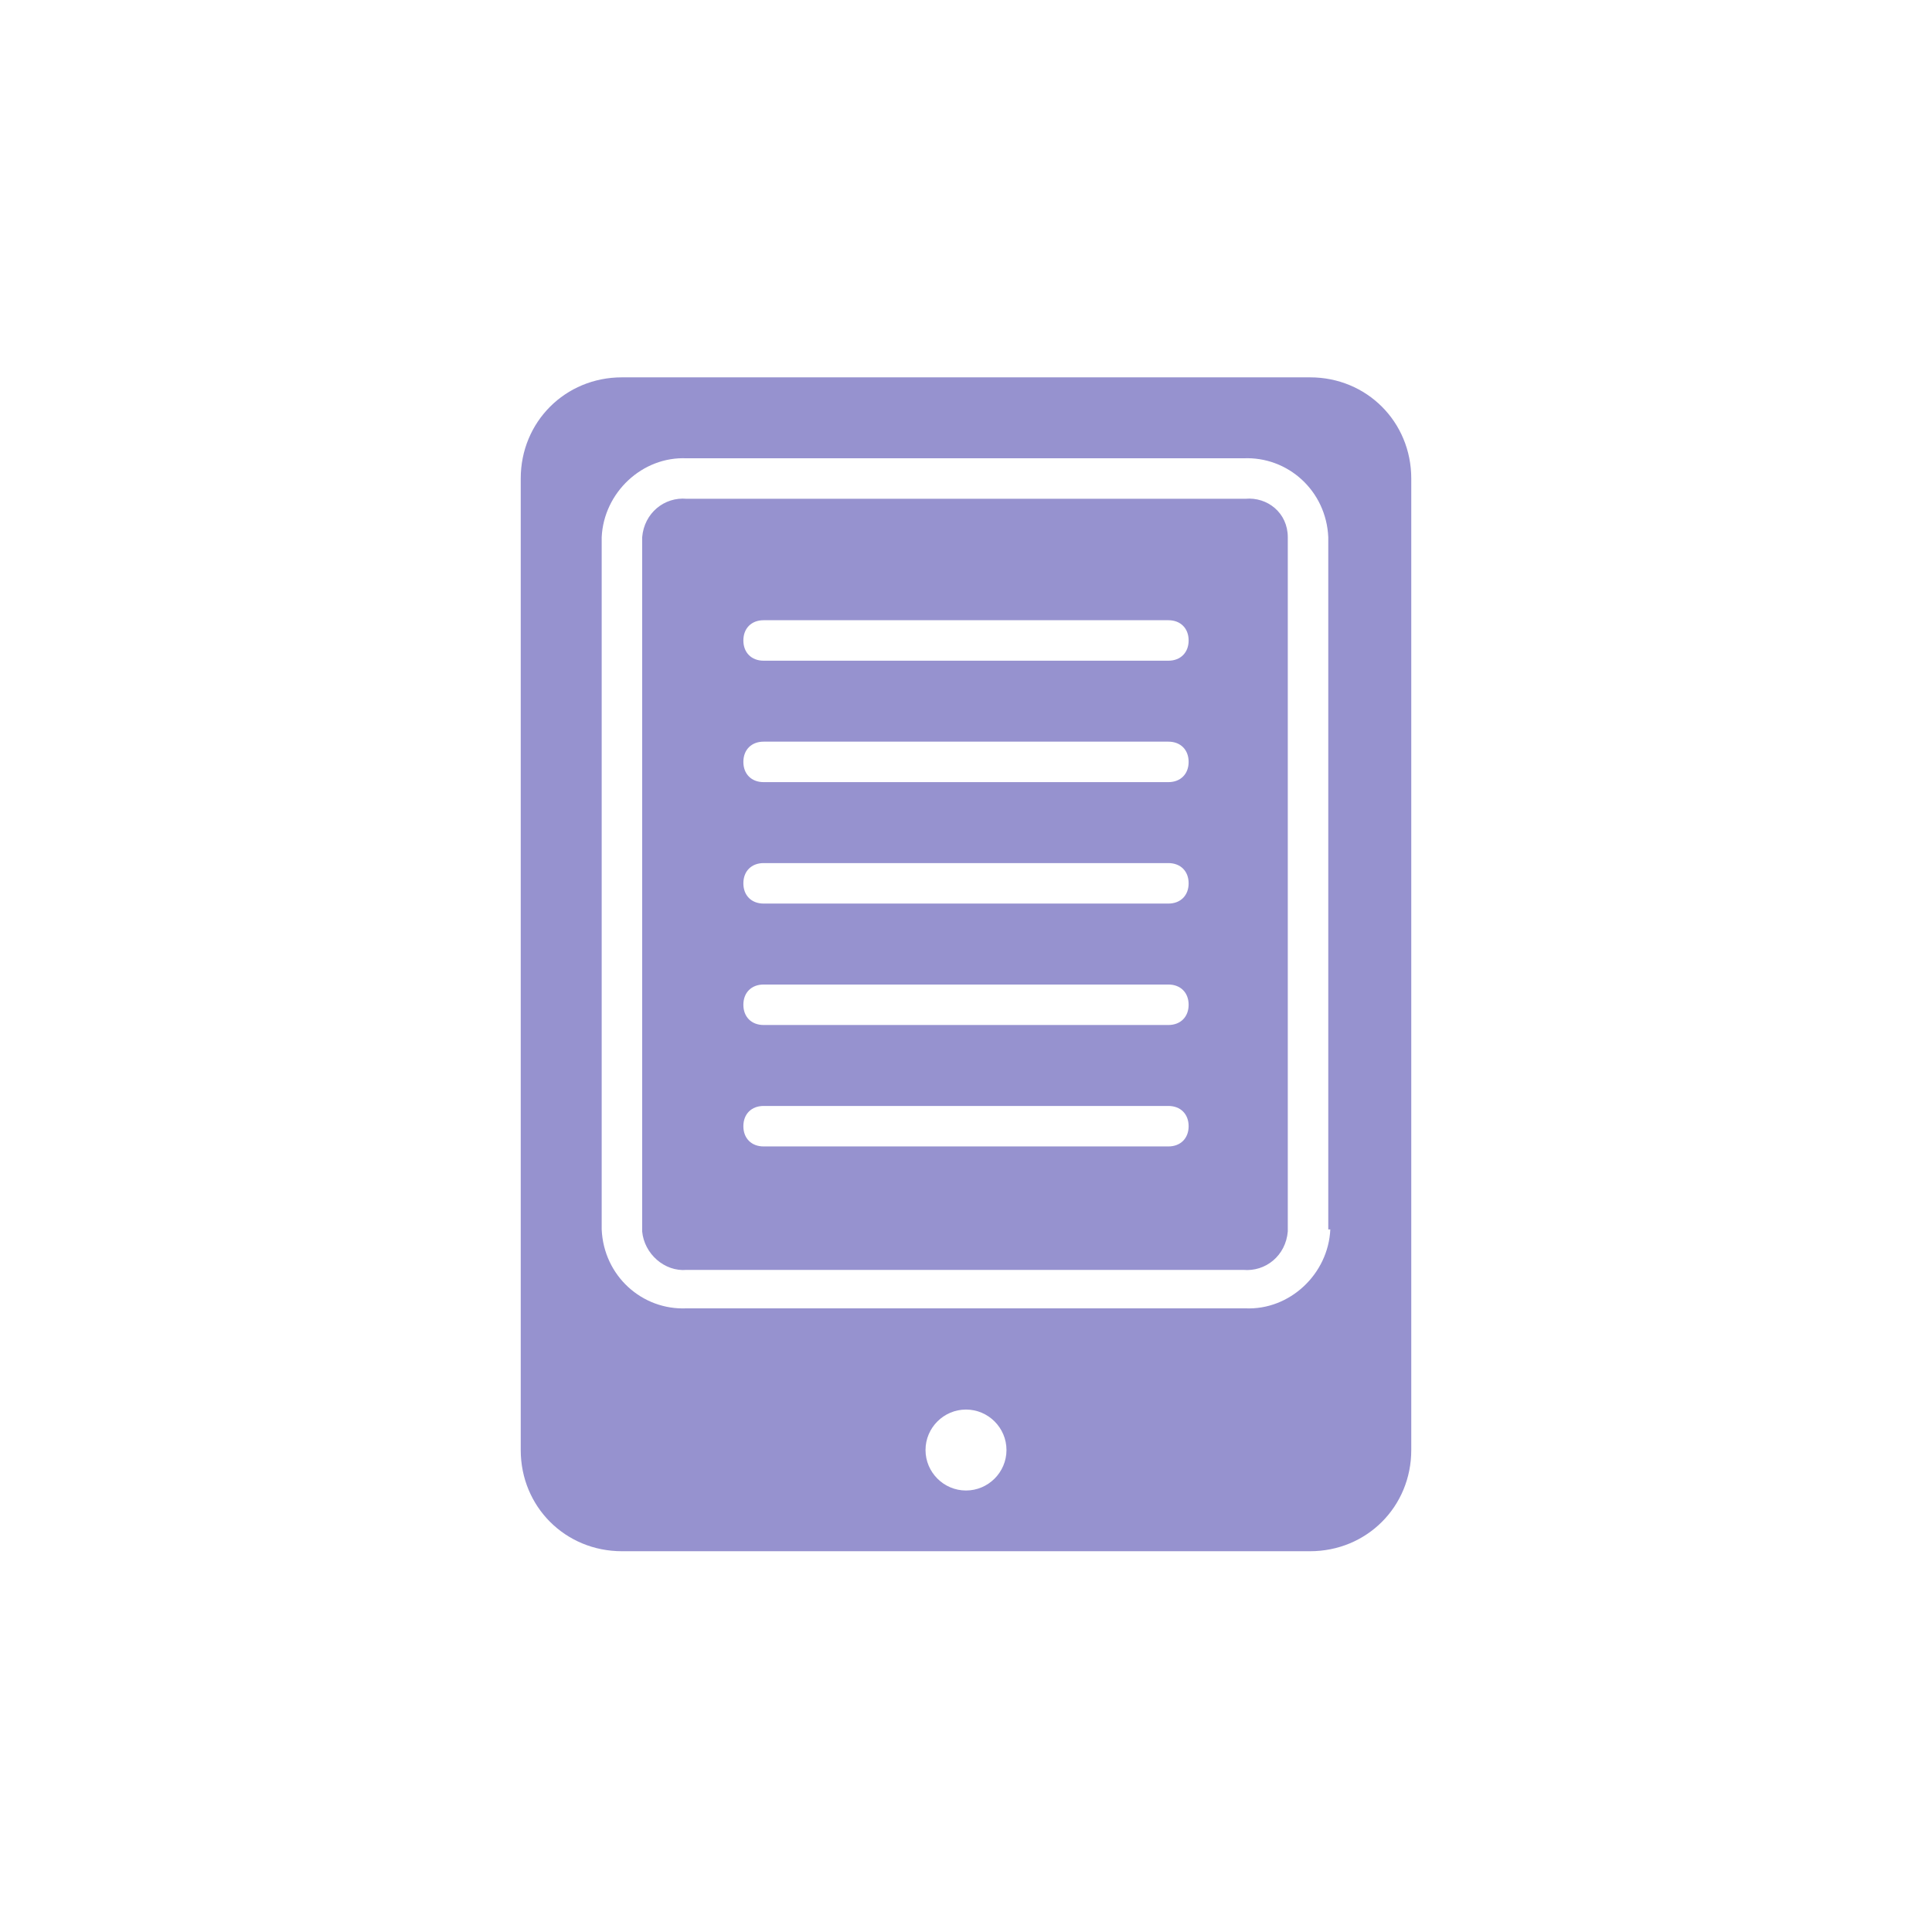 <svg width="256" height="256" viewBox="0 0 256 256" fill="none" xmlns="http://www.w3.org/2000/svg">
<path d="M165.009 66.091H90.991C88.041 65.823 85.359 67.968 85.091 71.186V163.171C85.359 166.121 88.041 168.535 90.991 168.267H164.739C167.689 168.535 170.371 166.389 170.639 163.171V71.186C170.639 67.968 167.958 65.823 165.008 66.091H165.009ZM154.818 151.909H101.182C99.573 151.909 98.5 150.836 98.5 149.227C98.5 147.618 99.573 146.545 101.182 146.545H154.818C156.427 146.545 157.5 147.618 157.5 149.227C157.5 150.836 156.427 151.909 154.818 151.909ZM154.818 135.818H101.182C99.573 135.818 98.5 134.745 98.5 133.136C98.5 131.527 99.573 130.455 101.182 130.455H154.818C156.427 130.455 157.5 131.527 157.5 133.136C157.5 134.745 156.427 135.818 154.818 135.818ZM154.818 119.727H101.182C99.573 119.727 98.5 118.655 98.5 117.045C98.5 115.436 99.573 114.364 101.182 114.364H154.818C156.427 114.364 157.5 115.436 157.5 117.045C157.5 118.655 156.427 119.727 154.818 119.727ZM154.818 103.636H101.182C99.573 103.636 98.5 102.564 98.5 100.955C98.5 99.346 99.573 98.273 101.182 98.273H154.818C156.427 98.273 157.5 99.346 157.5 100.955C157.5 102.564 156.427 103.636 154.818 103.636ZM154.818 87.546H101.182C99.573 87.546 98.5 86.473 98.5 84.864C98.5 83.254 99.573 82.182 101.182 82.182H154.818C156.427 82.182 157.5 83.254 157.5 84.864C157.5 86.473 156.427 87.546 154.818 87.546ZM173.591 50H82.409C74.9 50 69 55.9 69 63.409V192.136C69 199.645 74.9 205.545 82.409 205.545H173.591C181.1 205.545 187 199.645 187 192.136V63.409C187 55.9 181.1 50 173.591 50ZM128 197.5C125.05 197.5 122.636 195.086 122.636 192.136C122.636 189.186 125.05 186.773 128 186.773C130.95 186.773 133.364 189.186 133.364 192.136C133.364 195.086 130.95 197.5 128 197.5ZM176.273 162.903C176.005 168.803 170.909 173.63 165.009 173.362H90.991C85.091 173.63 79.996 169.071 79.727 162.903V71.185C79.996 65.285 85.091 60.458 90.991 60.726H164.739C170.639 60.458 175.735 65.017 176.003 71.185V162.903H176.273Z" fill="#9692CF"/>
</svg>
